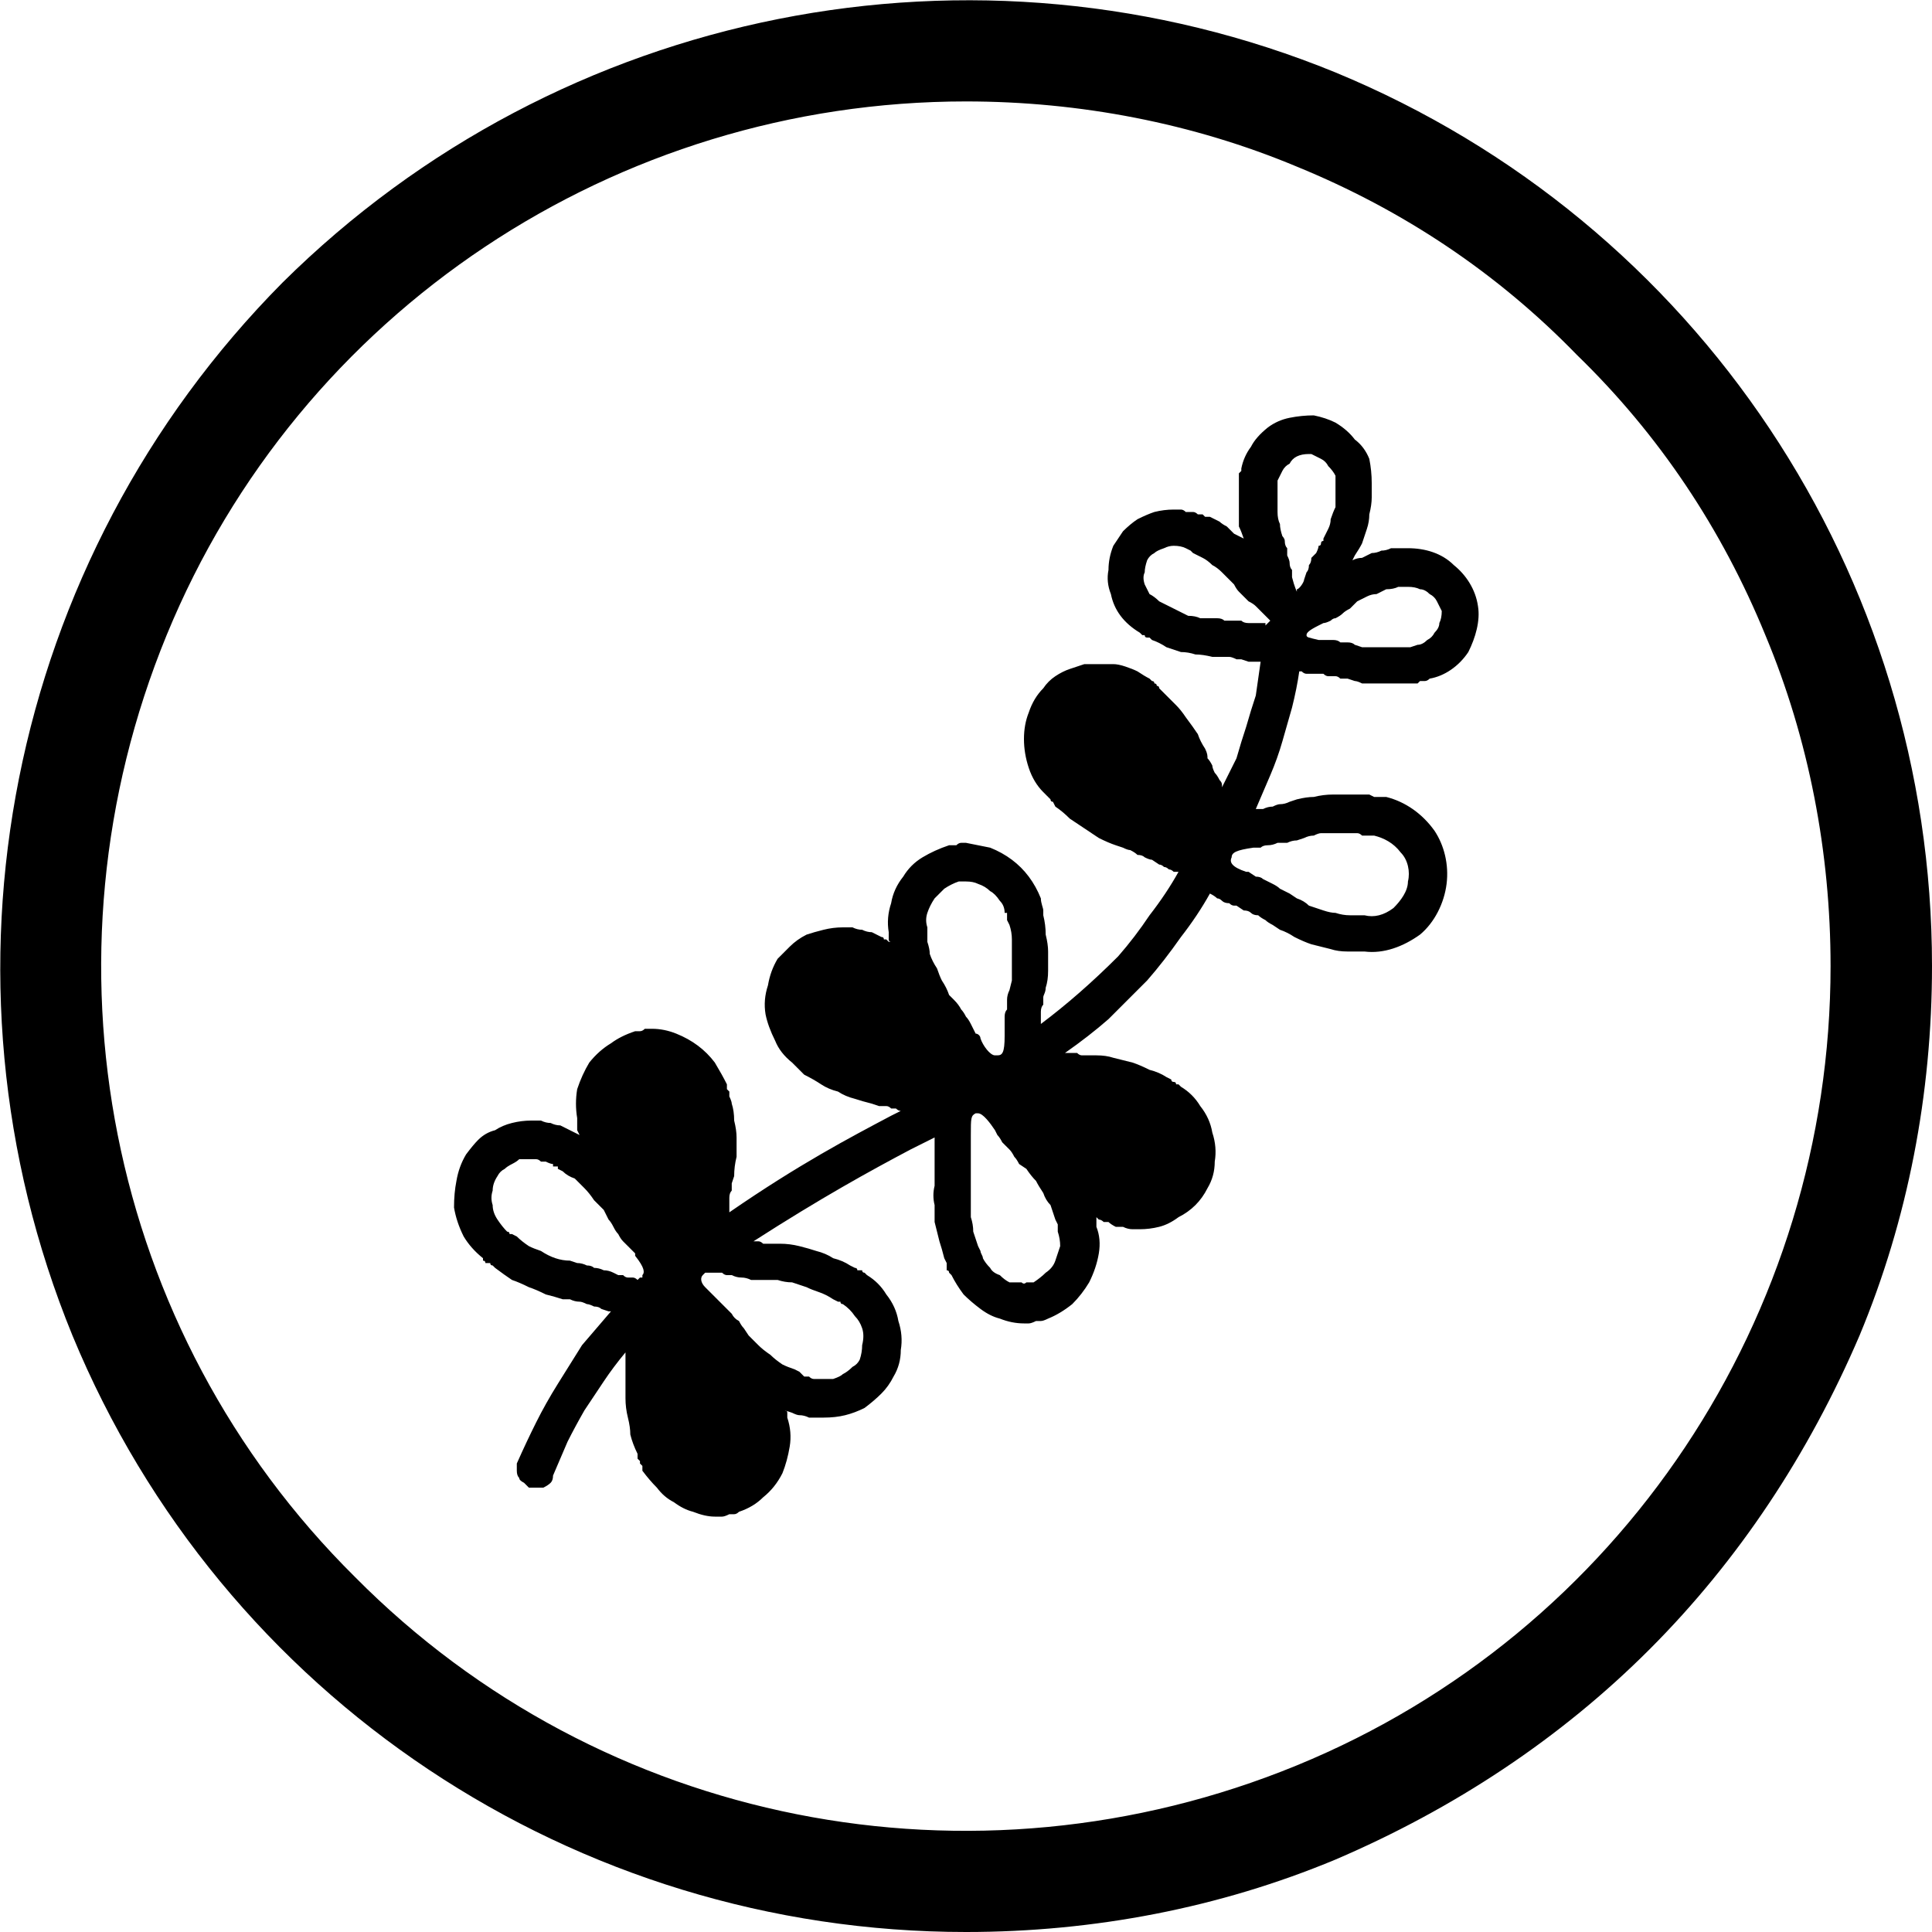 <svg version="1.2" xmlns="http://www.w3.org/2000/svg" viewBox="0 0 80 80" width="80" height="80">
	<title>Lupin-svg</title>
	<style>
		.s0 { fill: #000000 } 
	</style>
	<path id="Layer" fill-rule="evenodd" class="s0" d="m40 80c-16.2 0-30.8-9.7-37-24.7-6.1-14.9-2.7-32.1 8.7-43.6 11.5-11.4 28.7-14.8 43.6-8.7 15 6.2 24.7 20.8 24.7 37 0 5.3-1 10.5-3 15.3-2.1 4.9-5 9.3-8.7 13-3.7 3.7-8.1 6.6-13 8.7-4.8 2-10 3-15.3 3zm0-75.8c-14.5 0-27.6 8.7-33.1 22.1-5.5 13.4-2.5 28.8 7.8 39 10.2 10.3 25.6 13.3 39 7.8 13.4-5.5 22.1-18.6 22.1-33.1 0-4.7-0.9-9.4-2.7-13.7-1.8-4.4-4.4-8.3-7.8-11.6-3.3-3.4-7.2-6-11.6-7.8-4.3-1.8-9-2.7-13.7-2.7z"/>
	<path id="Layer" fill-rule="evenodd" class="s0" d="m54.3 27.9q-0.1 0-0.2 0-0.1 0-0.2-0.1 0 0-0.1 0-0.1 0.7-0.3 1.5-0.2 0.7-0.4 1.4-0.2 0.7-0.5 1.4-0.3 0.7-0.6 1.4 0.2 0 0.3 0 0.2-0.1 0.4-0.1 0.2-0.1 0.3-0.1 0.2 0 0.4-0.1l0.3-0.1q0.4-0.1 0.7-0.1 0.4-0.1 0.8-0.1 0.4 0 0.7 0 0.4 0 0.8 0l0.2 0.1q0.1 0 0.1 0 0.1 0 0.2 0 0 0 0.1 0 0 0 0.1 0c0.8 0.2 1.5 0.7 2 1.4 0.4 0.6 0.6 1.4 0.5 2.2-0.1 0.8-0.5 1.6-1.1 2.1-0.7 0.5-1.5 0.8-2.3 0.7q0 0-0.1 0-0.1 0-0.1 0-0.1 0-0.1 0-0.1 0-0.2 0h-0.2q-0.4 0-0.7-0.1-0.4-0.1-0.8-0.2-0.3-0.1-0.7-0.3-0.3-0.2-0.6-0.3l-0.3-0.2q-0.2-0.1-0.3-0.2-0.2-0.1-0.3-0.2-0.2 0-0.3-0.1-0.1-0.1-0.3-0.1l-0.3-0.2h-0.1q-0.1 0-0.2-0.1-0.2 0-0.3-0.1-0.1-0.1-0.2-0.1-0.1-0.1-0.3-0.2-0.5 0.9-1.2 1.8-0.7 1-1.4 1.8-0.8 0.8-1.6 1.6-0.8 0.7-1.8 1.4 0.2 0 0.3 0 0.1 0 0.2 0 0.1 0.1 0.2 0.1 0.1 0 0.3 0h0.3q0.4 0 0.7 0.1 0.4 0.1 0.8 0.2 0.3 0.1 0.7 0.3 0.4 0.1 0.7 0.3l0.2 0.1q0 0.1 0.1 0.1 0.1 0 0.1 0.1 0.1 0 0.1 0 0.1 0.1 0.1 0.1 0.5 0.3 0.8 0.8 0.4 0.5 0.5 1.1 0.2 0.6 0.1 1.2 0 0.6-0.3 1.1-0.2 0.4-0.5 0.7-0.3 0.3-0.7 0.5-0.4 0.3-0.8 0.4-0.4 0.1-0.8 0.1-0.2 0-0.3 0-0.2 0-0.4-0.1-0.1 0-0.3 0-0.2-0.1-0.3-0.2-0.1 0-0.1 0-0.1 0-0.1 0-0.1-0.1-0.2-0.1 0 0-0.1-0.1c0 0.1 0 0.2 0 0.4q0.2 0.5 0.1 1.1-0.1 0.6-0.4 1.2-0.3 0.5-0.7 0.9-0.5 0.4-1 0.6-0.2 0.1-0.3 0.1-0.1 0-0.2 0-0.2 0.1-0.3 0.1-0.1 0-0.2 0-0.5 0-1-0.2-0.4-0.1-0.8-0.4-0.4-0.3-0.7-0.6-0.3-0.4-0.5-0.8-0.1-0.1-0.1-0.1 0-0.1-0.1-0.1 0-0.1 0-0.2 0 0 0-0.1l-0.1-0.2q-0.1-0.4-0.2-0.7-0.1-0.4-0.2-0.8 0-0.4 0-0.7-0.1-0.4 0-0.8 0-0.2 0-0.3 0-0.2 0-0.4 0-0.1 0-0.3 0-0.2 0-0.3 0-0.2 0-0.4c0-0.1 0-0.2 0-0.3l-1 0.5c-1.7 0.9-3.7 2-6.5 3.8q0.1 0 0.2 0 0.1 0 0.2 0.1 0.1 0 0.2 0 0.1 0 0.2 0h0.3q0.4 0 0.8 0.1 0.4 0.1 0.7 0.2 0.4 0.1 0.7 0.3 0.4 0.1 0.7 0.3l0.2 0.1q0.1 0 0.1 0.1 0.1 0 0.2 0 0 0.1 0.1 0.1 0 0 0.1 0.1 0.5 0.3 0.8 0.8 0.4 0.5 0.5 1.1 0.2 0.6 0.1 1.2 0 0.6-0.3 1.1-0.2 0.4-0.5 0.7-0.3 0.3-0.7 0.6-0.4 0.2-0.8 0.3-0.4 0.1-0.9 0.1-0.2 0-0.3 0-0.2 0-0.3 0-0.2-0.1-0.4-0.1-0.1 0-0.3-0.1l-0.3-0.1q0.1 0 0.1 0.1 0 0 0 0 0 0.1 0 0.1 0 0.1 0 0.1 0.2 0.6 0.1 1.2-0.1 0.6-0.3 1.1-0.3 0.6-0.8 1-0.4 0.4-1 0.6-0.1 0.1-0.2 0.1-0.1 0-0.2 0-0.2 0.1-0.3 0.1-0.1 0-0.3 0-0.4 0-0.9-0.2-0.4-0.1-0.8-0.4-0.4-0.2-0.7-0.6-0.3-0.3-0.6-0.7 0-0.1 0-0.2 0 0-0.1-0.1 0 0 0-0.1 0 0-0.1-0.1v-0.2q-0.2-0.4-0.3-0.8 0-0.3-0.1-0.7-0.1-0.4-0.1-0.8 0-0.3 0-0.7 0-0.1 0-0.1 0-0.1 0-0.1 0-0.1 0-0.1 0 0 0-0.1 0-0.1 0-0.2 0-0.1 0-0.2 0-0.1 0-0.2 0-0.1 0-0.2-0.5 0.6-0.9 1.2-0.4 0.6-0.8 1.2-0.4 0.7-0.7 1.3-0.3 0.7-0.6 1.4 0 0.2-0.1 0.3-0.1 0.1-0.3 0.2-0.1 0-0.3 0-0.1 0-0.3 0-0.1-0.1-0.2-0.2-0.2-0.1-0.2-0.2-0.1-0.1-0.1-0.3 0-0.2 0-0.3 0.4-0.9 0.8-1.7 0.4-0.8 0.9-1.6 0.5-0.8 1-1.6 0.6-0.7 1.2-1.4h-0.1l-0.3-0.1q-0.1-0.1-0.3-0.1-0.2-0.1-0.3-0.1-0.2-0.1-0.3-0.1-0.2 0-0.4-0.1h-0.3q-0.3-0.1-0.7-0.2-0.4-0.2-0.7-0.3-0.4-0.2-0.7-0.3-0.3-0.2-0.7-0.5l-0.1-0.1q-0.1 0-0.1-0.1-0.1 0-0.2 0 0-0.1-0.1-0.1 0-0.1 0-0.1-0.5-0.4-0.8-0.9-0.3-0.6-0.4-1.2 0-0.6 0.1-1.1 0.1-0.6 0.4-1.1 0.3-0.4 0.5-0.6 0.3-0.3 0.7-0.4 0.3-0.2 0.7-0.3 0.4-0.1 0.8-0.1 0.2 0 0.4 0 0.2 0.1 0.4 0.1 0.2 0.1 0.4 0.1 0.2 0.1 0.4 0.2 0.2 0.1 0.4 0.2l-0.1-0.2q0 0 0-0.1 0-0.1 0-0.1 0-0.1 0-0.2 0 0 0-0.1-0.1-0.6 0-1.2 0.2-0.6 0.5-1.1 0.4-0.5 0.9-0.8 0.4-0.3 1-0.5 0.1 0 0.2 0 0.1 0 0.2-0.1 0 0 0.1 0 0.1 0 0.2 0 0.5 0 1 0.2 0.5 0.2 0.9 0.5 0.4 0.3 0.7 0.7 0.3 0.5 0.5 0.9 0 0.1 0 0.2 0 0 0.1 0.1 0 0 0 0.1 0 0.1 0 0.1c0 0 0.1 0.2 0.1 0.3q0.1 0.3 0.1 0.7 0.1 0.4 0.1 0.7 0 0.4 0 0.8-0.1 0.4-0.1 0.8l-0.1 0.3q0 0.1 0 0.3-0.1 0.1-0.1 0.3 0 0.1 0 0.3 0 0.1 0 0.3c2.9-2 5-3.1 6.7-4l0.4-0.2q-0.1 0-0.2-0.1-0.1 0-0.2 0-0.1-0.1-0.2-0.1-0.1 0-0.3 0l-0.3-0.1q-0.4-0.1-0.7-0.2-0.4-0.1-0.7-0.3-0.4-0.1-0.7-0.3-0.3-0.2-0.7-0.4l-0.2-0.2-0.3-0.3q-0.5-0.4-0.7-0.9-0.3-0.6-0.4-1.1-0.1-0.6 0.1-1.2 0.1-0.6 0.4-1.1 0.3-0.3 0.5-0.5 0.3-0.3 0.7-0.5 0.3-0.1 0.7-0.2 0.4-0.1 0.8-0.1 0.2 0 0.4 0 0.2 0.1 0.4 0.1 0.2 0.1 0.4 0.1 0.2 0.1 0.4 0.2 0.1 0 0.1 0.1 0 0 0.1 0 0 0 0.1 0.1 0 0 0.1 0-0.1 0-0.1-0.1 0 0 0-0.1 0 0 0-0.1 0 0 0-0.1-0.1-0.6 0.1-1.2 0.1-0.6 0.5-1.1 0.3-0.5 0.8-0.8 0.5-0.3 1.1-0.5 0.1 0 0.2 0 0.1 0 0.1 0 0.1-0.1 0.2-0.1 0.1 0 0.2 0 0.5 0.1 1 0.2 0.5 0.2 0.9 0.5 0.4 0.3 0.7 0.7 0.3 0.4 0.5 0.9c0 0.2 0.1 0.4 0.1 0.5v0.2q0.1 0.4 0.1 0.8 0.1 0.4 0.1 0.7 0 0.4 0 0.8 0 0.4-0.1 0.7c0 0.2-0.1 0.3-0.1 0.4q0 0.1 0 0.3-0.1 0.1-0.1 0.3 0 0.1 0 0.2 0 0.2 0 0.3 0.8-0.6 1.6-1.3 0.8-0.7 1.6-1.5 0.7-0.8 1.3-1.7 0.7-0.9 1.2-1.8-0.1 0-0.2 0-0.1-0.1-0.2-0.1-0.1-0.1-0.2-0.1-0.1-0.1-0.2-0.1l-0.3-0.2q-0.1 0-0.3-0.1-0.1-0.1-0.3-0.1-0.1-0.1-0.3-0.2-0.1 0-0.3-0.1l-0.3-0.1q-0.3-0.1-0.7-0.3-0.3-0.2-0.6-0.4-0.3-0.2-0.6-0.4-0.3-0.3-0.6-0.5l-0.1-0.2q-0.1 0-0.1-0.1 0 0-0.1-0.1 0 0-0.1-0.1 0 0-0.1-0.1-0.4-0.4-0.6-1-0.2-0.6-0.2-1.2 0-0.6 0.2-1.1 0.2-0.6 0.6-1 0.2-0.3 0.5-0.5 0.3-0.2 0.6-0.3 0.3-0.1 0.6-0.2 0.3 0 0.6 0 0.3 0 0.6 0 0.2 0 0.5 0.1 0.3 0.1 0.5 0.2 0.3 0.2 0.5 0.3 0.1 0.1 0.1 0.1 0.1 0 0.1 0.1 0.1 0 0.1 0.1 0.1 0 0.1 0.1l0.1 0.1q0.3 0.3 0.6 0.6 0.2 0.2 0.4 0.5 0.3 0.4 0.5 0.7 0.1 0.3 0.3 0.6c0.1 0.2 0.1 0.3 0.1 0.4q0.1 0.1 0.2 0.3 0 0.1 0.1 0.3 0.1 0.1 0.2 0.3 0.1 0.1 0.1 0.2v0.1q0.3-0.6 0.6-1.2 0.2-0.7 0.4-1.3 0.2-0.7 0.4-1.3 0.1-0.7 0.2-1.4c-0.2 0-0.4 0-0.5 0l-0.3-0.1q-0.1 0-0.2 0-0.2-0.1-0.3-0.1-0.1 0-0.2 0-0.2 0-0.3 0h-0.2q-0.4-0.1-0.7-0.1-0.3-0.1-0.6-0.1-0.3-0.1-0.6-0.2-0.3-0.2-0.6-0.3l-0.1-0.1q-0.1 0-0.1 0-0.1 0-0.1-0.1-0.1 0-0.1 0-0.1-0.1-0.1-0.1-0.5-0.3-0.8-0.7-0.3-0.4-0.4-0.9-0.2-0.5-0.1-1 0-0.5 0.2-1 0.2-0.3 0.4-0.6 0.3-0.3 0.6-0.5 0.4-0.2 0.7-0.3 0.4-0.1 0.8-0.1 0.1 0 0.3 0 0.1 0 0.2 0.1 0.1 0 0.3 0 0.1 0 0.2 0.1 0.1 0 0.1 0 0.1 0 0.1 0 0.1 0.1 0.1 0.1 0.1 0 0.1 0h0.1q0.2 0.1 0.4 0.2 0.1 0.1 0.3 0.2 0.2 0.2 0.3 0.3 0.2 0.1 0.4 0.2-0.1-0.3-0.2-0.5 0-0.3 0-0.6 0-0.3 0-0.6 0-0.3 0-0.6v-0.2q0 0 0-0.1 0 0 0-0.1 0 0 0.1-0.1 0 0 0-0.1 0.1-0.5 0.4-0.9 0.2-0.4 0.7-0.8 0.4-0.3 0.9-0.4 0.5-0.1 1-0.1 0.5 0.1 0.9 0.3 0.5 0.3 0.8 0.7 0.4 0.3 0.6 0.8 0.1 0.5 0.1 1 0 0.1 0 0.1 0 0.1 0 0.1 0 0.1 0 0.2 0 0 0 0.1v0.1q0 0.3-0.1 0.7 0 0.3-0.1 0.6-0.1 0.3-0.2 0.6-0.1 0.2-0.3 0.5l-0.1 0.2q0.2-0.1 0.4-0.1 0.2-0.1 0.4-0.2 0.2 0 0.4-0.1 0.2 0 0.4-0.1h0.2q0 0 0.1 0 0.1 0 0.1 0 0.1 0 0.1 0 0.1 0 0.1 0h0.1c0.7 0 1.4 0.2 1.9 0.7 0.5 0.4 0.9 1 1 1.7 0.1 0.6-0.1 1.3-0.4 1.9-0.4 0.6-1 1-1.6 1.1q-0.1 0.1-0.2 0.1 0 0-0.1 0 0 0-0.1 0 0 0-0.1 0.1h-0.2q-0.1 0-0.3 0-0.1 0-0.2 0-0.2 0-0.3 0-0.2 0-0.3 0-0.2 0-0.3 0-0.2 0-0.4 0-0.1 0-0.3 0-0.2-0.1-0.3-0.1l-0.3-0.1q-0.1 0-0.3 0-0.1-0.1-0.2-0.1-0.1 0-0.3 0-0.1 0-0.2-0.1h-0.3q-0.1 0-0.2 0zm-28 24.1v-0.1l-0.2-0.2q-0.1-0.1-0.3-0.3-0.1-0.1-0.2-0.3-0.1-0.1-0.2-0.3-0.1-0.2-0.2-0.3l-0.2-0.4q-0.2-0.2-0.4-0.4-0.2-0.3-0.4-0.5-0.2-0.2-0.4-0.4-0.3-0.1-0.5-0.3l-0.2-0.1q0 0 0-0.1-0.1 0-0.1 0 0 0-0.1 0 0-0.1 0-0.1-0.1 0-0.3-0.1-0.1 0-0.2 0-0.1-0.1-0.2-0.1-0.1 0-0.3 0-0.2 0-0.4 0-0.1 0.1-0.3 0.2-0.2 0.1-0.3 0.2-0.2 0.1-0.3 0.3-0.2 0.3-0.2 0.6-0.1 0.3 0 0.6 0 0.3 0.2 0.6 0.2 0.3 0.4 0.5 0 0 0 0 0.1 0 0.1 0.1 0 0 0 0 0.1 0 0.1 0l0.2 0.1q0.2 0.2 0.5 0.4 0.2 0.1 0.5 0.2 0.3 0.2 0.6 0.3 0.3 0.1 0.6 0.1l0.3 0.1q0.2 0 0.4 0.1 0.2 0 0.3 0.1 0.2 0 0.4 0.1 0.2 0 0.4 0.1l0.2 0.1q0.1 0 0.2 0 0.1 0.1 0.2 0.1 0.1 0 0.2 0 0.1 0 0.2 0.1 0 0 0 0 0.1-0.1 0.1-0.1 0 0 0.1 0 0 0 0-0.1c0.1-0.1 0.1-0.3-0.3-0.8zm5.2 1q-0.2 0-0.4 0-0.2-0.1-0.4-0.1-0.2 0-0.4-0.1h-0.2q-0.1 0-0.2-0.1-0.1 0-0.1 0-0.1 0-0.2 0-0.1 0-0.1 0-0.1 0-0.1 0-0.1 0-0.1 0 0 0-0.1 0 0 0 0 0 0 0-0.1 0.1 0 0 0 0 0 0 0 0 0 0 0 0c-0.1 0.1-0.1 0.3 0.1 0.5q0.1 0.1 0.2 0.2l0.2 0.2 0.2 0.2q0.1 0.1 0.3 0.3 0.1 0.1 0.2 0.2 0.1 0.2 0.3 0.3 0.1 0.2 0.2 0.3l0.2 0.3q0.2 0.2 0.4 0.4 0.2 0.2 0.5 0.4 0.2 0.2 0.5 0.4 0.2 0.1 0.5 0.2l0.2 0.1 0.2 0.2q0.1 0 0.2 0 0.1 0.1 0.2 0.1 0.1 0 0.2 0 0.1 0 0.2 0 0.2 0 0.4 0 0.3-0.1 0.4-0.2 0.2-0.1 0.4-0.3 0.2-0.1 0.3-0.3 0.1-0.3 0.1-0.6 0.1-0.4 0-0.7-0.1-0.3-0.3-0.5-0.2-0.3-0.5-0.5 0 0 0 0-0.1 0-0.1-0.1 0 0-0.1 0 0 0 0 0l-0.2-0.1q-0.3-0.2-0.6-0.3-0.3-0.1-0.5-0.2-0.3-0.1-0.6-0.2-0.3 0-0.6-0.1h-0.4q-0.2 0-0.3 0zm8.3-11.2q0.1 0.1 0.2 0.3 0.1 0.1 0.2 0.3 0.1 0.2 0.2 0.4c0.1 0 0.2 0.1 0.2 0.2 0.1 0.3 0.4 0.7 0.6 0.7h0.1c0.2 0 0.3-0.1 0.3-0.8 0-0.1 0-0.3 0-0.4q0-0.2 0-0.4 0-0.2 0.1-0.3 0-0.2 0-0.4 0-0.2 0.1-0.4l0.1-0.4q0-0.3 0-0.6 0-0.3 0-0.6 0-0.3 0-0.5 0-0.3-0.1-0.6l-0.1-0.2q0-0.1 0-0.1 0 0 0-0.1 0 0 0-0.1 0 0-0.1 0 0-0.3-0.2-0.5-0.2-0.3-0.4-0.4-0.2-0.2-0.5-0.3-0.2-0.1-0.5-0.1 0 0-0.1 0 0 0-0.1 0 0 0 0 0-0.1 0-0.1 0-0.3 0.1-0.6 0.3-0.2 0.2-0.4 0.4-0.2 0.3-0.3 0.6-0.1 0.3 0 0.6c0 0.1 0 0.3 0 0.3 0 0.1 0 0.2 0 0.3q0.1 0.3 0.1 0.5 0.1 0.3 0.3 0.6 0.1 0.3 0.2 0.5 0.2 0.3 0.3 0.6l0.2 0.2q0.2 0.2 0.3 0.4zm3.5 10.9q0.3-0.2 0.4-0.5 0.1-0.3 0.2-0.6 0-0.3-0.1-0.6c0-0.1 0-0.2 0-0.3l-0.1-0.2q-0.1-0.3-0.2-0.6-0.2-0.2-0.3-0.5-0.2-0.3-0.3-0.5-0.2-0.2-0.4-0.5l-0.3-0.2q-0.1-0.2-0.2-0.3-0.1-0.2-0.2-0.3-0.2-0.2-0.3-0.3-0.1-0.2-0.2-0.3l-0.1-0.2c-0.2-0.3-0.5-0.7-0.7-0.7h-0.1c-0.2 0.1-0.2 0.2-0.2 0.9 0 0.1 0 0.3 0 0.4q0 0.1 0 0.3 0 0.2 0 0.4 0 0.2 0 0.4 0 0.2 0 0.4 0 0.2 0 0.4 0 0.3 0 0.6 0 0.3 0 0.5 0.1 0.3 0.1 0.6 0.1 0.3 0.2 0.6l0.1 0.2c0 0.1 0.1 0.2 0.1 0.3q0.1 0.2 0.3 0.4 0.1 0.2 0.4 0.3 0.2 0.2 0.4 0.3 0.3 0 0.5 0 0.1 0.1 0.2 0 0 0 0.1 0 0 0 0.1 0 0.1 0 0.1 0 0.3-0.2 0.5-0.4zm8.6-17.6c-0.7 0.1-0.9 0.2-0.9 0.4-0.1 0.2 0 0.4 0.6 0.6h0.1l0.3 0.2q0.2 0 0.3 0.1 0.2 0.1 0.4 0.2 0.2 0.1 0.3 0.2 0.2 0.1 0.4 0.2l0.3 0.2q0.3 0.1 0.5 0.3 0.3 0.1 0.6 0.2 0.3 0.1 0.5 0.1 0.3 0.1 0.6 0.1h0.2q0.1 0 0.1 0 0 0 0.1 0 0 0 0.1 0 0 0 0.1 0c0.4 0.1 0.8 0 1.2-0.3 0.3-0.3 0.6-0.7 0.6-1.1 0.1-0.4 0-0.9-0.3-1.2-0.3-0.4-0.7-0.6-1.1-0.7h-0.3-0.2q-0.1-0.1-0.2-0.1-0.1 0-0.3 0-0.1 0-0.2 0-0.1 0-0.2 0-0.2 0-0.4 0-0.2 0-0.4 0-0.1 0-0.3 0.1-0.2 0-0.4 0.1l-0.3 0.1q-0.2 0-0.4 0.1-0.2 0-0.4 0-0.2 0.1-0.4 0.1-0.2 0-0.3 0.1zm4-9.9q-0.2 0.1-0.3 0.2-0.1 0.1-0.3 0.2-0.1 0-0.2 0.1-0.2 0.1-0.3 0.1l-0.2 0.1c-0.4 0.2-0.5 0.3-0.5 0.4 0 0.1 0.1 0.1 0.5 0.2h0.3q0.2 0 0.3 0 0.2 0 0.3 0.1 0.2 0 0.3 0 0.2 0 0.3 0.1l0.3 0.1q0.3 0 0.5 0 0.2 0 0.5 0 0.2 0 0.4 0 0.2 0 0.5 0h0.1l0.3-0.1q0.2 0 0.4-0.2 0.2-0.1 0.3-0.3 0.2-0.2 0.2-0.4 0.1-0.2 0.1-0.5-0.1-0.2-0.2-0.4-0.1-0.2-0.3-0.3-0.2-0.2-0.4-0.2-0.2-0.1-0.5-0.1h-0.4q-0.2 0.1-0.5 0.1-0.2 0.1-0.4 0.2-0.2 0-0.4 0.1-0.2 0.1-0.4 0.2zm-3.3 0.5q-0.1-0.1-0.4-0.4l-0.2-0.2q-0.1-0.1-0.3-0.2-0.1-0.1-0.2-0.2-0.1-0.1-0.2-0.2-0.1-0.1-0.2-0.3l-0.2-0.2q-0.2-0.2-0.3-0.3-0.2-0.2-0.4-0.3-0.2-0.2-0.4-0.3-0.2-0.1-0.4-0.2l-0.1-0.1-0.2-0.1q-0.2-0.1-0.5-0.1-0.2 0-0.4 0.1-0.3 0.1-0.4 0.2-0.2 0.1-0.3 0.3-0.1 0.3-0.1 0.5-0.1 0.2 0 0.5 0.1 0.2 0.2 0.4 0.2 0.1 0.4 0.3l0.2 0.1 0.2 0.1q0.2 0.1 0.4 0.2 0.2 0.1 0.4 0.2 0.3 0 0.5 0.1 0.2 0 0.4 0h0.3q0.2 0 0.3 0.1 0.2 0 0.3 0 0.2 0 0.4 0 0.1 0.1 0.3 0.1h0.2q0 0 0.1 0 0.1 0 0.1 0 0.1 0 0.1 0 0.1 0 0.1 0 0.1 0 0.1 0 0 0.1 0 0.1 0 0 0.1-0.1 0 0 0 0zm1.1-1.3c0.1 0 0.3-0.3 0.3-0.4l0.1-0.3q0.1-0.1 0.1-0.3 0.1-0.1 0.1-0.3 0.1-0.1 0.2-0.2 0.1-0.2 0.1-0.3 0.1 0 0.1-0.1 0 0 0 0 0-0.1 0.1-0.1 0 0 0-0.1 0.1-0.2 0.2-0.4 0.1-0.2 0.1-0.4 0.1-0.3 0.2-0.5 0-0.2 0-0.5v-0.1q0 0 0-0.1 0 0 0 0 0-0.1 0-0.1 0 0 0 0 0-0.3 0-0.5-0.1-0.2-0.3-0.4-0.1-0.2-0.3-0.3-0.2-0.1-0.4-0.2h-0.1q-0.3 0-0.5 0.1-0.2 0.1-0.3 0.3-0.2 0.1-0.3 0.3-0.1 0.2-0.2 0.4 0 0 0 0 0 0.1 0 0.1 0 0 0 0.1 0 0 0 0v0.2q0 0.2 0 0.5 0 0.2 0 0.4 0 0.3 0.1 0.5 0 0.2 0.1 0.5c0 0 0.1 0.1 0.1 0.2q0 0.2 0.1 0.3 0 0.2 0 0.3 0.1 0.2 0.1 0.3 0 0.2 0.1 0.3v0.3c0.1 0.4 0.2 0.6 0.2 0.6z"/>
</svg>